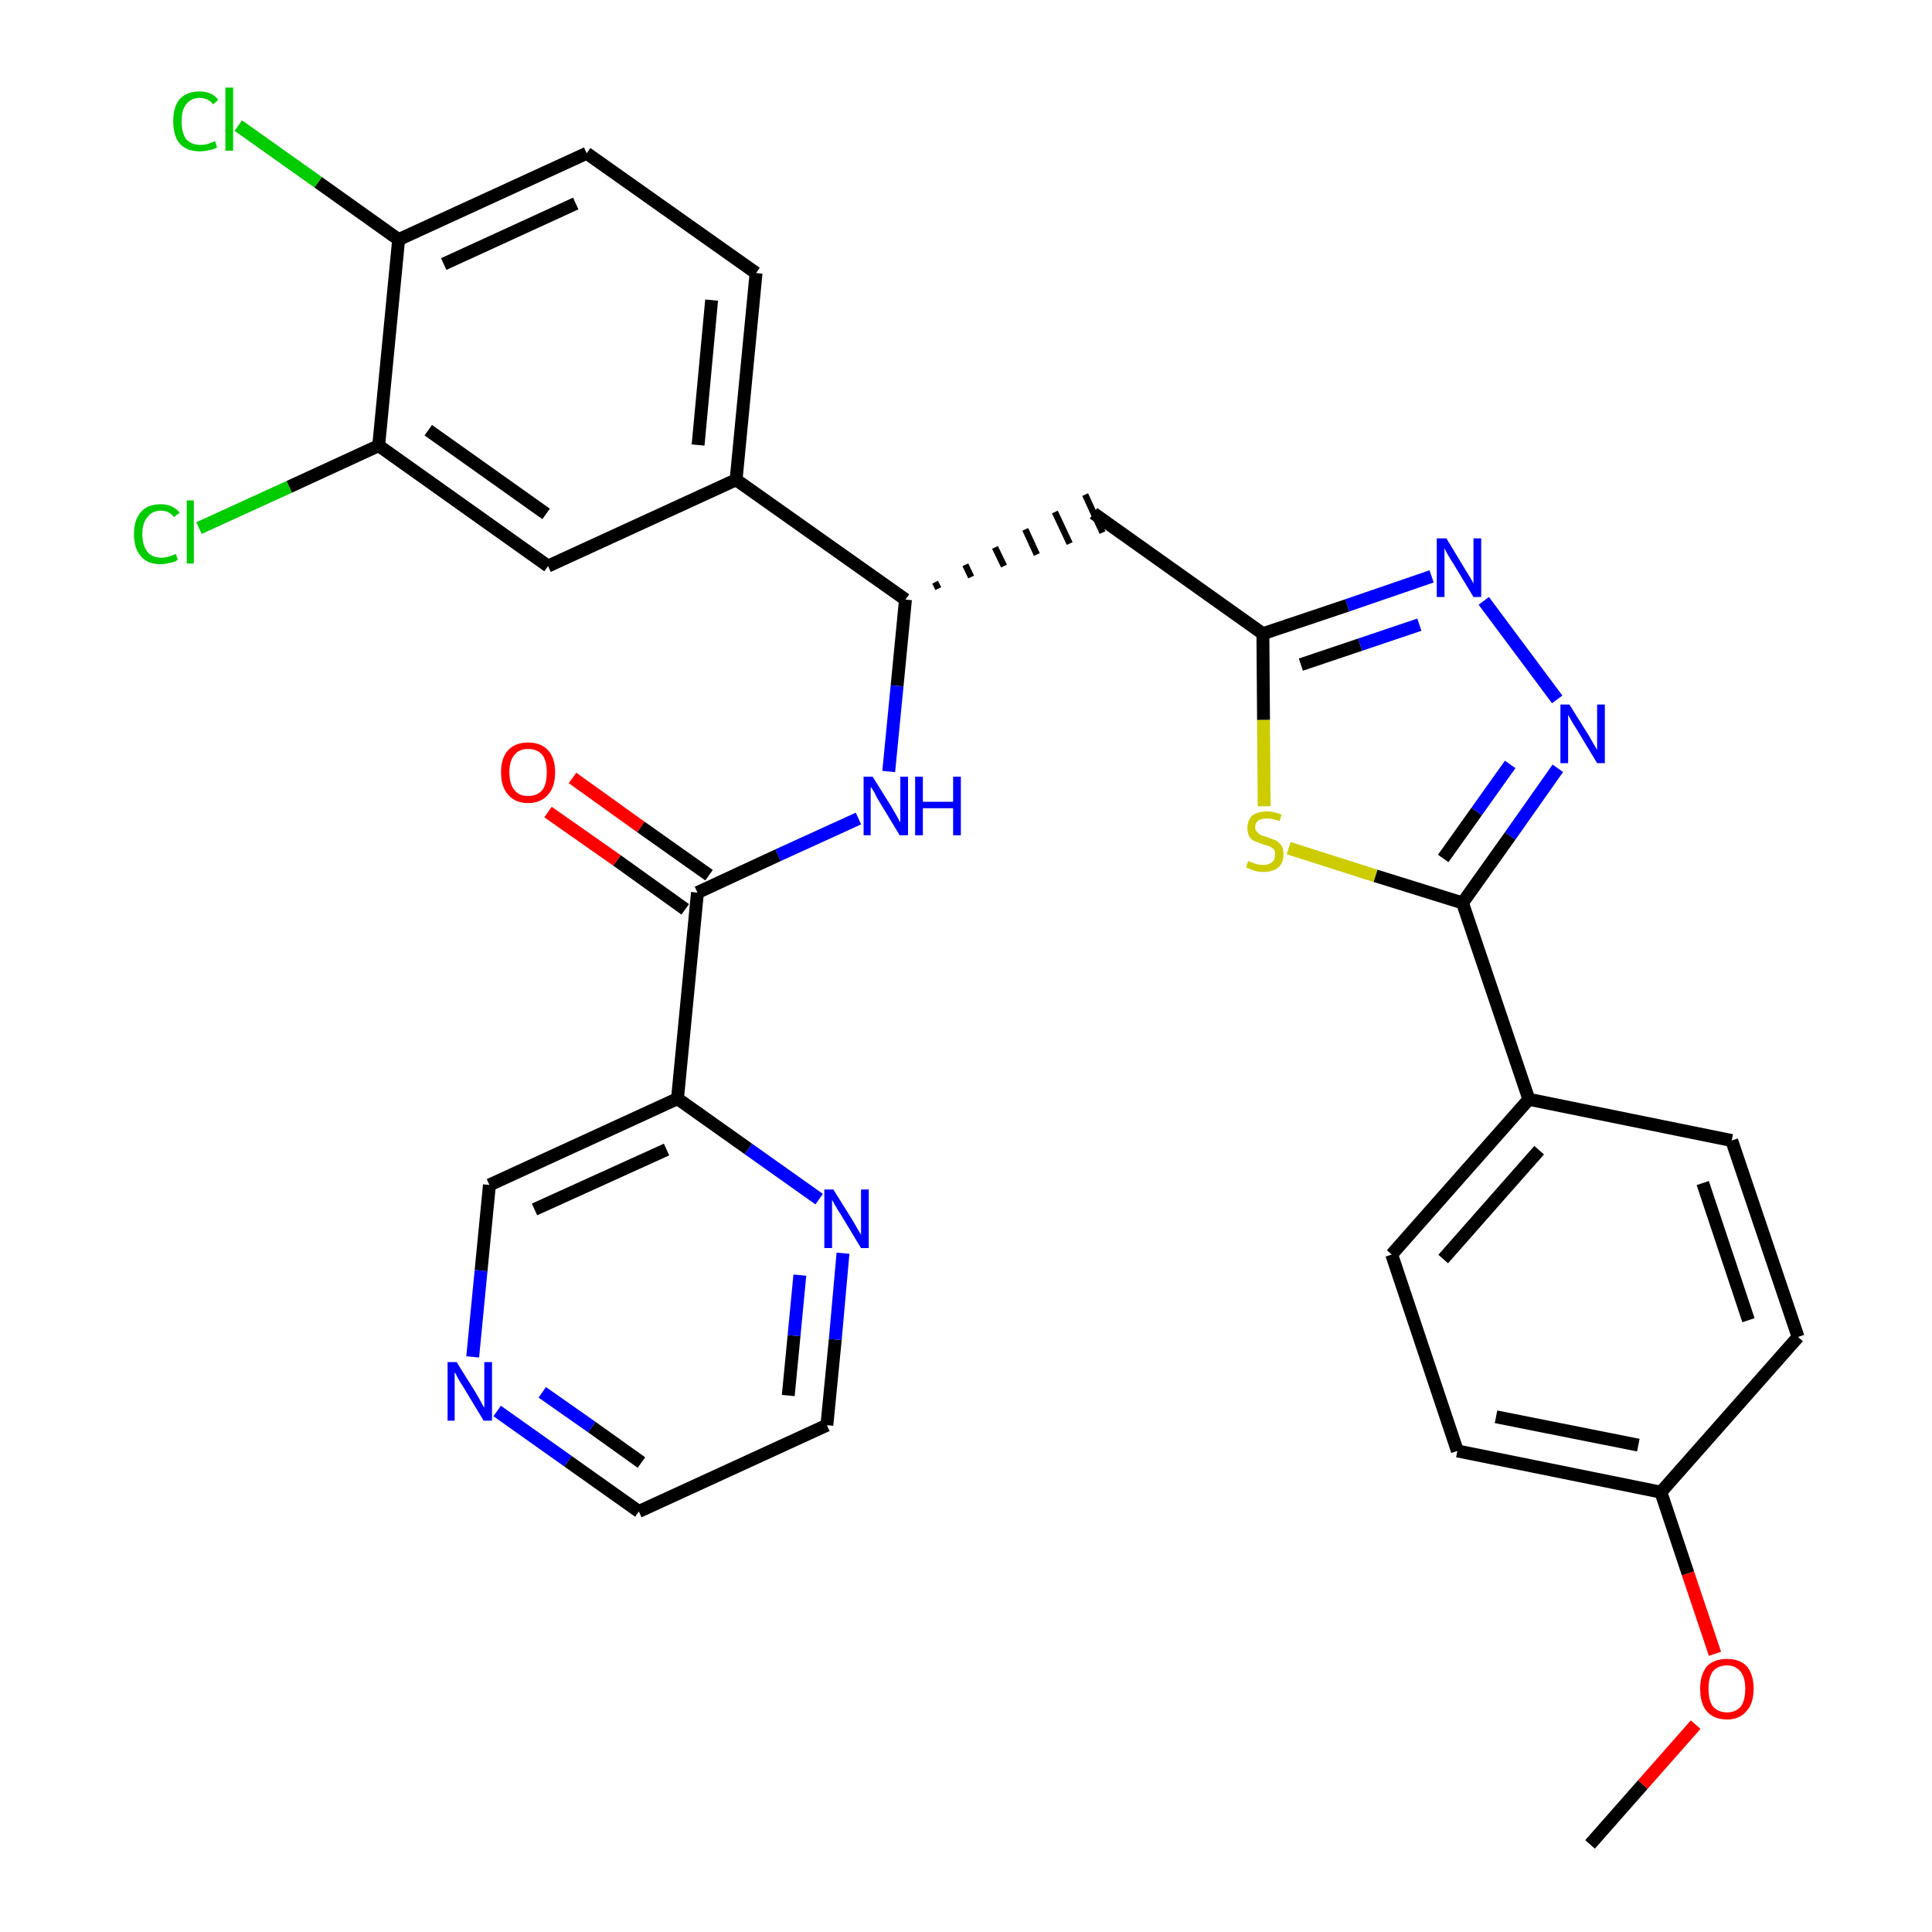 <?xml version='1.0' encoding='iso-8859-1'?>
<svg version='1.1' baseProfile='full'
              xmlns='http://www.w3.org/2000/svg'
                      xmlns:rdkit='http://www.rdkit.org/xml'
                      xmlns:xlink='http://www.w3.org/1999/xlink'
                  xml:space='preserve'
width='300px' height='300px' viewBox='0 0 300 300'>
<!-- END OF HEADER -->
<path class='bond-0 atom-0 atom-1' d='M 246.9,286.4 L 255.1,277.1' style='fill:none;fill-rule:evenodd;stroke:#000000;stroke-width:2.0px;stroke-linecap:butt;stroke-linejoin:miter;stroke-opacity:1' />
<path class='bond-0 atom-0 atom-1' d='M 255.1,277.1 L 263.3,267.8' style='fill:none;fill-rule:evenodd;stroke:#FF0000;stroke-width:2.0px;stroke-linecap:butt;stroke-linejoin:miter;stroke-opacity:1' />
<path class='bond-1 atom-1 atom-2' d='M 266.3,256.8 L 262.1,244.3' style='fill:none;fill-rule:evenodd;stroke:#FF0000;stroke-width:2.0px;stroke-linecap:butt;stroke-linejoin:miter;stroke-opacity:1' />
<path class='bond-1 atom-1 atom-2' d='M 262.1,244.3 L 257.9,231.7' style='fill:none;fill-rule:evenodd;stroke:#000000;stroke-width:2.0px;stroke-linecap:butt;stroke-linejoin:miter;stroke-opacity:1' />
<path class='bond-2 atom-2 atom-3' d='M 257.9,231.7 L 226.3,225.3' style='fill:none;fill-rule:evenodd;stroke:#000000;stroke-width:2.0px;stroke-linecap:butt;stroke-linejoin:miter;stroke-opacity:1' />
<path class='bond-2 atom-2 atom-3' d='M 254.4,224.4 L 232.3,220.0' style='fill:none;fill-rule:evenodd;stroke:#000000;stroke-width:2.0px;stroke-linecap:butt;stroke-linejoin:miter;stroke-opacity:1' />
<path class='bond-31 atom-31 atom-2' d='M 279.2,207.6 L 257.9,231.7' style='fill:none;fill-rule:evenodd;stroke:#000000;stroke-width:2.0px;stroke-linecap:butt;stroke-linejoin:miter;stroke-opacity:1' />
<path class='bond-3 atom-3 atom-4' d='M 226.3,225.3 L 216.1,194.8' style='fill:none;fill-rule:evenodd;stroke:#000000;stroke-width:2.0px;stroke-linecap:butt;stroke-linejoin:miter;stroke-opacity:1' />
<path class='bond-4 atom-4 atom-5' d='M 216.1,194.8 L 237.4,170.7' style='fill:none;fill-rule:evenodd;stroke:#000000;stroke-width:2.0px;stroke-linecap:butt;stroke-linejoin:miter;stroke-opacity:1' />
<path class='bond-4 atom-4 atom-5' d='M 224.1,195.5 L 239.0,178.6' style='fill:none;fill-rule:evenodd;stroke:#000000;stroke-width:2.0px;stroke-linecap:butt;stroke-linejoin:miter;stroke-opacity:1' />
<path class='bond-5 atom-5 atom-6' d='M 237.4,170.7 L 227.1,140.2' style='fill:none;fill-rule:evenodd;stroke:#000000;stroke-width:2.0px;stroke-linecap:butt;stroke-linejoin:miter;stroke-opacity:1' />
<path class='bond-29 atom-5 atom-30' d='M 237.4,170.7 L 268.9,177.1' style='fill:none;fill-rule:evenodd;stroke:#000000;stroke-width:2.0px;stroke-linecap:butt;stroke-linejoin:miter;stroke-opacity:1' />
<path class='bond-6 atom-6 atom-7' d='M 227.1,140.2 L 234.5,129.8' style='fill:none;fill-rule:evenodd;stroke:#000000;stroke-width:2.0px;stroke-linecap:butt;stroke-linejoin:miter;stroke-opacity:1' />
<path class='bond-6 atom-6 atom-7' d='M 234.5,129.8 L 241.9,119.3' style='fill:none;fill-rule:evenodd;stroke:#0000FF;stroke-width:2.0px;stroke-linecap:butt;stroke-linejoin:miter;stroke-opacity:1' />
<path class='bond-6 atom-6 atom-7' d='M 224.1,133.3 L 229.3,126.0' style='fill:none;fill-rule:evenodd;stroke:#000000;stroke-width:2.0px;stroke-linecap:butt;stroke-linejoin:miter;stroke-opacity:1' />
<path class='bond-6 atom-6 atom-7' d='M 229.3,126.0 L 234.5,118.7' style='fill:none;fill-rule:evenodd;stroke:#0000FF;stroke-width:2.0px;stroke-linecap:butt;stroke-linejoin:miter;stroke-opacity:1' />
<path class='bond-32 atom-29 atom-6' d='M 200.1,131.7 L 213.6,136.0' style='fill:none;fill-rule:evenodd;stroke:#CCCC00;stroke-width:2.0px;stroke-linecap:butt;stroke-linejoin:miter;stroke-opacity:1' />
<path class='bond-32 atom-29 atom-6' d='M 213.6,136.0 L 227.1,140.2' style='fill:none;fill-rule:evenodd;stroke:#000000;stroke-width:2.0px;stroke-linecap:butt;stroke-linejoin:miter;stroke-opacity:1' />
<path class='bond-7 atom-7 atom-8' d='M 241.8,108.6 L 230.4,93.3' style='fill:none;fill-rule:evenodd;stroke:#0000FF;stroke-width:2.0px;stroke-linecap:butt;stroke-linejoin:miter;stroke-opacity:1' />
<path class='bond-8 atom-8 atom-9' d='M 222.3,89.5 L 209.2,94.0' style='fill:none;fill-rule:evenodd;stroke:#0000FF;stroke-width:2.0px;stroke-linecap:butt;stroke-linejoin:miter;stroke-opacity:1' />
<path class='bond-8 atom-8 atom-9' d='M 209.2,94.0 L 196.1,98.4' style='fill:none;fill-rule:evenodd;stroke:#000000;stroke-width:2.0px;stroke-linecap:butt;stroke-linejoin:miter;stroke-opacity:1' />
<path class='bond-8 atom-8 atom-9' d='M 220.4,97.0 L 211.2,100.1' style='fill:none;fill-rule:evenodd;stroke:#0000FF;stroke-width:2.0px;stroke-linecap:butt;stroke-linejoin:miter;stroke-opacity:1' />
<path class='bond-8 atom-8 atom-9' d='M 211.2,100.1 L 202.0,103.2' style='fill:none;fill-rule:evenodd;stroke:#000000;stroke-width:2.0px;stroke-linecap:butt;stroke-linejoin:miter;stroke-opacity:1' />
<path class='bond-9 atom-9 atom-10' d='M 196.1,98.4 L 169.8,79.7' style='fill:none;fill-rule:evenodd;stroke:#000000;stroke-width:2.0px;stroke-linecap:butt;stroke-linejoin:miter;stroke-opacity:1' />
<path class='bond-28 atom-9 atom-29' d='M 196.1,98.4 L 196.2,111.8' style='fill:none;fill-rule:evenodd;stroke:#000000;stroke-width:2.0px;stroke-linecap:butt;stroke-linejoin:miter;stroke-opacity:1' />
<path class='bond-28 atom-9 atom-29' d='M 196.2,111.8 L 196.3,125.2' style='fill:none;fill-rule:evenodd;stroke:#CCCC00;stroke-width:2.0px;stroke-linecap:butt;stroke-linejoin:miter;stroke-opacity:1' />
<path class='bond-10 atom-11 atom-10' d='M 145.7,91.4 L 145.2,90.4' style='fill:none;fill-rule:evenodd;stroke:#000000;stroke-width:1.0px;stroke-linecap:butt;stroke-linejoin:miter;stroke-opacity:1' />
<path class='bond-10 atom-11 atom-10' d='M 150.8,89.6 L 149.9,87.7' style='fill:none;fill-rule:evenodd;stroke:#000000;stroke-width:1.0px;stroke-linecap:butt;stroke-linejoin:miter;stroke-opacity:1' />
<path class='bond-10 atom-11 atom-10' d='M 155.9,87.9 L 154.5,85.0' style='fill:none;fill-rule:evenodd;stroke:#000000;stroke-width:1.0px;stroke-linecap:butt;stroke-linejoin:miter;stroke-opacity:1' />
<path class='bond-10 atom-11 atom-10' d='M 161.0,86.1 L 159.2,82.2' style='fill:none;fill-rule:evenodd;stroke:#000000;stroke-width:1.0px;stroke-linecap:butt;stroke-linejoin:miter;stroke-opacity:1' />
<path class='bond-10 atom-11 atom-10' d='M 166.1,84.4 L 163.8,79.5' style='fill:none;fill-rule:evenodd;stroke:#000000;stroke-width:1.0px;stroke-linecap:butt;stroke-linejoin:miter;stroke-opacity:1' />
<path class='bond-10 atom-11 atom-10' d='M 171.2,82.7 L 168.5,76.8' style='fill:none;fill-rule:evenodd;stroke:#000000;stroke-width:1.0px;stroke-linecap:butt;stroke-linejoin:miter;stroke-opacity:1' />
<path class='bond-11 atom-11 atom-12' d='M 140.6,93.1 L 139.3,106.5' style='fill:none;fill-rule:evenodd;stroke:#000000;stroke-width:2.0px;stroke-linecap:butt;stroke-linejoin:miter;stroke-opacity:1' />
<path class='bond-11 atom-11 atom-12' d='M 139.3,106.5 L 138.0,119.8' style='fill:none;fill-rule:evenodd;stroke:#0000FF;stroke-width:2.0px;stroke-linecap:butt;stroke-linejoin:miter;stroke-opacity:1' />
<path class='bond-20 atom-11 atom-21' d='M 140.6,93.1 L 114.3,74.5' style='fill:none;fill-rule:evenodd;stroke:#000000;stroke-width:2.0px;stroke-linecap:butt;stroke-linejoin:miter;stroke-opacity:1' />
<path class='bond-12 atom-12 atom-13' d='M 133.3,127.1 L 120.8,132.8' style='fill:none;fill-rule:evenodd;stroke:#0000FF;stroke-width:2.0px;stroke-linecap:butt;stroke-linejoin:miter;stroke-opacity:1' />
<path class='bond-12 atom-12 atom-13' d='M 120.8,132.8 L 108.3,138.6' style='fill:none;fill-rule:evenodd;stroke:#000000;stroke-width:2.0px;stroke-linecap:butt;stroke-linejoin:miter;stroke-opacity:1' />
<path class='bond-13 atom-13 atom-14' d='M 110.1,135.9 L 99.5,128.4' style='fill:none;fill-rule:evenodd;stroke:#000000;stroke-width:2.0px;stroke-linecap:butt;stroke-linejoin:miter;stroke-opacity:1' />
<path class='bond-13 atom-13 atom-14' d='M 99.5,128.4 L 88.9,120.8' style='fill:none;fill-rule:evenodd;stroke:#FF0000;stroke-width:2.0px;stroke-linecap:butt;stroke-linejoin:miter;stroke-opacity:1' />
<path class='bond-13 atom-13 atom-14' d='M 106.4,141.2 L 95.8,133.6' style='fill:none;fill-rule:evenodd;stroke:#000000;stroke-width:2.0px;stroke-linecap:butt;stroke-linejoin:miter;stroke-opacity:1' />
<path class='bond-13 atom-13 atom-14' d='M 95.8,133.6 L 85.1,126.1' style='fill:none;fill-rule:evenodd;stroke:#FF0000;stroke-width:2.0px;stroke-linecap:butt;stroke-linejoin:miter;stroke-opacity:1' />
<path class='bond-14 atom-13 atom-15' d='M 108.3,138.6 L 105.2,170.6' style='fill:none;fill-rule:evenodd;stroke:#000000;stroke-width:2.0px;stroke-linecap:butt;stroke-linejoin:miter;stroke-opacity:1' />
<path class='bond-15 atom-15 atom-16' d='M 105.2,170.6 L 76.0,184.0' style='fill:none;fill-rule:evenodd;stroke:#000000;stroke-width:2.0px;stroke-linecap:butt;stroke-linejoin:miter;stroke-opacity:1' />
<path class='bond-15 atom-15 atom-16' d='M 103.5,178.5 L 83.0,187.8' style='fill:none;fill-rule:evenodd;stroke:#000000;stroke-width:2.0px;stroke-linecap:butt;stroke-linejoin:miter;stroke-opacity:1' />
<path class='bond-33 atom-20 atom-15' d='M 127.2,186.2 L 116.2,178.4' style='fill:none;fill-rule:evenodd;stroke:#0000FF;stroke-width:2.0px;stroke-linecap:butt;stroke-linejoin:miter;stroke-opacity:1' />
<path class='bond-33 atom-20 atom-15' d='M 116.2,178.4 L 105.2,170.6' style='fill:none;fill-rule:evenodd;stroke:#000000;stroke-width:2.0px;stroke-linecap:butt;stroke-linejoin:miter;stroke-opacity:1' />
<path class='bond-16 atom-16 atom-17' d='M 76.0,184.0 L 74.7,197.3' style='fill:none;fill-rule:evenodd;stroke:#000000;stroke-width:2.0px;stroke-linecap:butt;stroke-linejoin:miter;stroke-opacity:1' />
<path class='bond-16 atom-16 atom-17' d='M 74.7,197.3 L 73.4,210.7' style='fill:none;fill-rule:evenodd;stroke:#0000FF;stroke-width:2.0px;stroke-linecap:butt;stroke-linejoin:miter;stroke-opacity:1' />
<path class='bond-17 atom-17 atom-18' d='M 77.2,219.1 L 88.2,226.9' style='fill:none;fill-rule:evenodd;stroke:#0000FF;stroke-width:2.0px;stroke-linecap:butt;stroke-linejoin:miter;stroke-opacity:1' />
<path class='bond-17 atom-17 atom-18' d='M 88.2,226.9 L 99.2,234.7' style='fill:none;fill-rule:evenodd;stroke:#000000;stroke-width:2.0px;stroke-linecap:butt;stroke-linejoin:miter;stroke-opacity:1' />
<path class='bond-17 atom-17 atom-18' d='M 84.2,216.2 L 91.9,221.6' style='fill:none;fill-rule:evenodd;stroke:#0000FF;stroke-width:2.0px;stroke-linecap:butt;stroke-linejoin:miter;stroke-opacity:1' />
<path class='bond-17 atom-17 atom-18' d='M 91.9,221.6 L 99.6,227.1' style='fill:none;fill-rule:evenodd;stroke:#000000;stroke-width:2.0px;stroke-linecap:butt;stroke-linejoin:miter;stroke-opacity:1' />
<path class='bond-18 atom-18 atom-19' d='M 99.2,234.7 L 128.4,221.3' style='fill:none;fill-rule:evenodd;stroke:#000000;stroke-width:2.0px;stroke-linecap:butt;stroke-linejoin:miter;stroke-opacity:1' />
<path class='bond-19 atom-19 atom-20' d='M 128.4,221.3 L 129.7,208.0' style='fill:none;fill-rule:evenodd;stroke:#000000;stroke-width:2.0px;stroke-linecap:butt;stroke-linejoin:miter;stroke-opacity:1' />
<path class='bond-19 atom-19 atom-20' d='M 129.7,208.0 L 130.9,194.6' style='fill:none;fill-rule:evenodd;stroke:#0000FF;stroke-width:2.0px;stroke-linecap:butt;stroke-linejoin:miter;stroke-opacity:1' />
<path class='bond-19 atom-19 atom-20' d='M 122.4,216.7 L 123.3,207.4' style='fill:none;fill-rule:evenodd;stroke:#000000;stroke-width:2.0px;stroke-linecap:butt;stroke-linejoin:miter;stroke-opacity:1' />
<path class='bond-19 atom-19 atom-20' d='M 123.3,207.4 L 124.2,198.0' style='fill:none;fill-rule:evenodd;stroke:#0000FF;stroke-width:2.0px;stroke-linecap:butt;stroke-linejoin:miter;stroke-opacity:1' />
<path class='bond-21 atom-21 atom-22' d='M 114.3,74.5 L 117.4,42.4' style='fill:none;fill-rule:evenodd;stroke:#000000;stroke-width:2.0px;stroke-linecap:butt;stroke-linejoin:miter;stroke-opacity:1' />
<path class='bond-21 atom-21 atom-22' d='M 108.4,69.1 L 110.5,46.6' style='fill:none;fill-rule:evenodd;stroke:#000000;stroke-width:2.0px;stroke-linecap:butt;stroke-linejoin:miter;stroke-opacity:1' />
<path class='bond-34 atom-28 atom-21' d='M 85.1,87.9 L 114.3,74.5' style='fill:none;fill-rule:evenodd;stroke:#000000;stroke-width:2.0px;stroke-linecap:butt;stroke-linejoin:miter;stroke-opacity:1' />
<path class='bond-22 atom-22 atom-23' d='M 117.4,42.4 L 91.1,23.8' style='fill:none;fill-rule:evenodd;stroke:#000000;stroke-width:2.0px;stroke-linecap:butt;stroke-linejoin:miter;stroke-opacity:1' />
<path class='bond-23 atom-23 atom-24' d='M 91.1,23.8 L 61.9,37.2' style='fill:none;fill-rule:evenodd;stroke:#000000;stroke-width:2.0px;stroke-linecap:butt;stroke-linejoin:miter;stroke-opacity:1' />
<path class='bond-23 atom-23 atom-24' d='M 89.4,31.6 L 68.9,41.0' style='fill:none;fill-rule:evenodd;stroke:#000000;stroke-width:2.0px;stroke-linecap:butt;stroke-linejoin:miter;stroke-opacity:1' />
<path class='bond-24 atom-24 atom-25' d='M 61.9,37.2 L 49.4,28.3' style='fill:none;fill-rule:evenodd;stroke:#000000;stroke-width:2.0px;stroke-linecap:butt;stroke-linejoin:miter;stroke-opacity:1' />
<path class='bond-24 atom-24 atom-25' d='M 49.4,28.3 L 37.0,19.5' style='fill:none;fill-rule:evenodd;stroke:#00CC00;stroke-width:2.0px;stroke-linecap:butt;stroke-linejoin:miter;stroke-opacity:1' />
<path class='bond-25 atom-24 atom-26' d='M 61.9,37.2 L 58.8,69.2' style='fill:none;fill-rule:evenodd;stroke:#000000;stroke-width:2.0px;stroke-linecap:butt;stroke-linejoin:miter;stroke-opacity:1' />
<path class='bond-26 atom-26 atom-27' d='M 58.8,69.2 L 44.9,75.6' style='fill:none;fill-rule:evenodd;stroke:#000000;stroke-width:2.0px;stroke-linecap:butt;stroke-linejoin:miter;stroke-opacity:1' />
<path class='bond-26 atom-26 atom-27' d='M 44.9,75.6 L 30.9,82.0' style='fill:none;fill-rule:evenodd;stroke:#00CC00;stroke-width:2.0px;stroke-linecap:butt;stroke-linejoin:miter;stroke-opacity:1' />
<path class='bond-27 atom-26 atom-28' d='M 58.8,69.2 L 85.1,87.9' style='fill:none;fill-rule:evenodd;stroke:#000000;stroke-width:2.0px;stroke-linecap:butt;stroke-linejoin:miter;stroke-opacity:1' />
<path class='bond-27 atom-26 atom-28' d='M 66.5,66.8 L 84.8,79.8' style='fill:none;fill-rule:evenodd;stroke:#000000;stroke-width:2.0px;stroke-linecap:butt;stroke-linejoin:miter;stroke-opacity:1' />
<path class='bond-30 atom-30 atom-31' d='M 268.9,177.1 L 279.2,207.6' style='fill:none;fill-rule:evenodd;stroke:#000000;stroke-width:2.0px;stroke-linecap:butt;stroke-linejoin:miter;stroke-opacity:1' />
<path class='bond-30 atom-30 atom-31' d='M 264.4,183.7 L 271.5,205.0' style='fill:none;fill-rule:evenodd;stroke:#000000;stroke-width:2.0px;stroke-linecap:butt;stroke-linejoin:miter;stroke-opacity:1' />
<path  class='atom-1' d='M 264.0 262.2
Q 264.0 260.1, 265.0 258.8
Q 266.1 257.6, 268.2 257.6
Q 270.2 257.6, 271.3 258.8
Q 272.3 260.1, 272.3 262.2
Q 272.3 264.5, 271.2 265.7
Q 270.1 267.0, 268.2 267.0
Q 266.1 267.0, 265.0 265.7
Q 264.0 264.5, 264.0 262.2
M 268.2 265.9
Q 269.5 265.9, 270.3 265.0
Q 271.0 264.1, 271.0 262.2
Q 271.0 260.5, 270.3 259.6
Q 269.5 258.6, 268.2 258.6
Q 266.8 258.6, 266.0 259.5
Q 265.3 260.4, 265.3 262.2
Q 265.3 264.1, 266.0 265.0
Q 266.8 265.9, 268.2 265.9
' fill='#FF0000'/>
<path  class='atom-7' d='M 243.7 109.4
L 246.7 114.2
Q 247.0 114.7, 247.5 115.6
Q 248.0 116.4, 248.0 116.5
L 248.0 109.4
L 249.2 109.4
L 249.2 118.5
L 248.0 118.5
L 244.8 113.2
Q 244.4 112.6, 244.0 111.9
Q 243.6 111.2, 243.5 111.0
L 243.5 118.5
L 242.3 118.5
L 242.3 109.4
L 243.7 109.4
' fill='#0000FF'/>
<path  class='atom-8' d='M 224.6 83.6
L 227.5 88.4
Q 227.8 88.9, 228.3 89.7
Q 228.8 90.6, 228.8 90.6
L 228.8 83.6
L 230.0 83.6
L 230.0 92.7
L 228.8 92.7
L 225.6 87.4
Q 225.2 86.8, 224.8 86.1
Q 224.4 85.4, 224.3 85.1
L 224.3 92.7
L 223.1 92.7
L 223.1 83.6
L 224.6 83.6
' fill='#0000FF'/>
<path  class='atom-12' d='M 135.5 120.6
L 138.5 125.4
Q 138.8 125.9, 139.3 126.8
Q 139.7 127.6, 139.8 127.7
L 139.8 120.6
L 141.0 120.6
L 141.0 129.7
L 139.7 129.7
L 136.5 124.4
Q 136.1 123.8, 135.8 123.1
Q 135.4 122.4, 135.2 122.2
L 135.2 129.7
L 134.1 129.7
L 134.1 120.6
L 135.5 120.6
' fill='#0000FF'/>
<path  class='atom-12' d='M 142.1 120.6
L 143.3 120.6
L 143.3 124.5
L 148.0 124.5
L 148.0 120.6
L 149.2 120.6
L 149.2 129.7
L 148.0 129.7
L 148.0 125.5
L 143.3 125.5
L 143.3 129.7
L 142.1 129.7
L 142.1 120.6
' fill='#0000FF'/>
<path  class='atom-14' d='M 77.8 119.9
Q 77.8 117.7, 78.9 116.5
Q 80.0 115.3, 82.0 115.3
Q 84.0 115.3, 85.1 116.5
Q 86.2 117.7, 86.2 119.9
Q 86.2 122.2, 85.1 123.4
Q 84.0 124.7, 82.0 124.7
Q 80.0 124.7, 78.9 123.4
Q 77.8 122.2, 77.8 119.9
M 82.0 123.6
Q 83.4 123.6, 84.2 122.7
Q 84.9 121.8, 84.9 119.9
Q 84.9 118.1, 84.2 117.2
Q 83.4 116.3, 82.0 116.3
Q 80.6 116.3, 79.9 117.2
Q 79.1 118.1, 79.1 119.9
Q 79.1 121.8, 79.9 122.7
Q 80.6 123.6, 82.0 123.6
' fill='#FF0000'/>
<path  class='atom-17' d='M 70.9 211.5
L 73.9 216.3
Q 74.2 216.8, 74.7 217.7
Q 75.1 218.5, 75.2 218.6
L 75.2 211.5
L 76.4 211.5
L 76.4 220.6
L 75.1 220.6
L 71.9 215.3
Q 71.5 214.7, 71.1 214.0
Q 70.8 213.3, 70.6 213.1
L 70.6 220.6
L 69.5 220.6
L 69.5 211.5
L 70.9 211.5
' fill='#0000FF'/>
<path  class='atom-20' d='M 129.4 184.7
L 132.4 189.5
Q 132.7 190.0, 133.2 190.9
Q 133.7 191.7, 133.7 191.8
L 133.7 184.7
L 134.9 184.7
L 134.9 193.8
L 133.7 193.8
L 130.5 188.5
Q 130.1 187.9, 129.7 187.2
Q 129.3 186.5, 129.2 186.3
L 129.2 193.8
L 128.0 193.8
L 128.0 184.7
L 129.4 184.7
' fill='#0000FF'/>
<path  class='atom-25' d='M 26.9 18.8
Q 26.9 16.6, 27.9 15.4
Q 29.0 14.2, 31.0 14.2
Q 32.9 14.2, 33.9 15.5
L 33.1 16.2
Q 32.3 15.2, 31.0 15.2
Q 29.7 15.2, 28.9 16.2
Q 28.2 17.1, 28.2 18.8
Q 28.2 20.6, 28.9 21.6
Q 29.7 22.5, 31.2 22.5
Q 32.2 22.5, 33.4 21.9
L 33.7 22.9
Q 33.2 23.2, 32.5 23.3
Q 31.8 23.5, 31.0 23.5
Q 29.0 23.5, 27.9 22.3
Q 26.9 21.1, 26.9 18.8
' fill='#00CC00'/>
<path  class='atom-25' d='M 35.0 13.6
L 36.2 13.6
L 36.2 23.4
L 35.0 23.4
L 35.0 13.6
' fill='#00CC00'/>
<path  class='atom-27' d='M 20.8 82.9
Q 20.8 80.7, 21.9 79.5
Q 22.9 78.3, 25.0 78.3
Q 26.8 78.3, 27.9 79.6
L 27.0 80.3
Q 26.3 79.3, 25.0 79.3
Q 23.6 79.3, 22.9 80.3
Q 22.1 81.2, 22.1 82.9
Q 22.1 84.7, 22.9 85.7
Q 23.6 86.6, 25.1 86.6
Q 26.1 86.6, 27.3 86.0
L 27.6 86.9
Q 27.2 87.3, 26.4 87.4
Q 25.7 87.6, 24.9 87.6
Q 22.9 87.6, 21.9 86.4
Q 20.8 85.2, 20.8 82.9
' fill='#00CC00'/>
<path  class='atom-27' d='M 29.0 77.7
L 30.1 77.7
L 30.1 87.5
L 29.0 87.5
L 29.0 77.7
' fill='#00CC00'/>
<path  class='atom-29' d='M 193.8 133.7
Q 193.9 133.7, 194.3 133.9
Q 194.8 134.1, 195.2 134.2
Q 195.7 134.3, 196.2 134.3
Q 197.0 134.3, 197.5 133.9
Q 198.0 133.5, 198.0 132.7
Q 198.0 132.2, 197.8 131.9
Q 197.5 131.6, 197.1 131.4
Q 196.8 131.3, 196.1 131.1
Q 195.3 130.8, 194.8 130.6
Q 194.3 130.4, 194.0 129.9
Q 193.7 129.4, 193.7 128.6
Q 193.7 127.4, 194.4 126.7
Q 195.2 126.0, 196.8 126.0
Q 197.8 126.0, 199.0 126.5
L 198.7 127.5
Q 197.6 127.1, 196.8 127.1
Q 195.9 127.1, 195.4 127.4
Q 194.9 127.8, 194.9 128.4
Q 194.9 128.9, 195.2 129.2
Q 195.5 129.5, 195.8 129.7
Q 196.2 129.8, 196.8 130.0
Q 197.6 130.3, 198.1 130.5
Q 198.6 130.8, 199.0 131.3
Q 199.3 131.8, 199.3 132.7
Q 199.3 134.0, 198.5 134.7
Q 197.6 135.4, 196.2 135.4
Q 195.4 135.4, 194.8 135.2
Q 194.2 135.0, 193.5 134.7
L 193.8 133.7
' fill='#CCCC00'/>
</svg>
